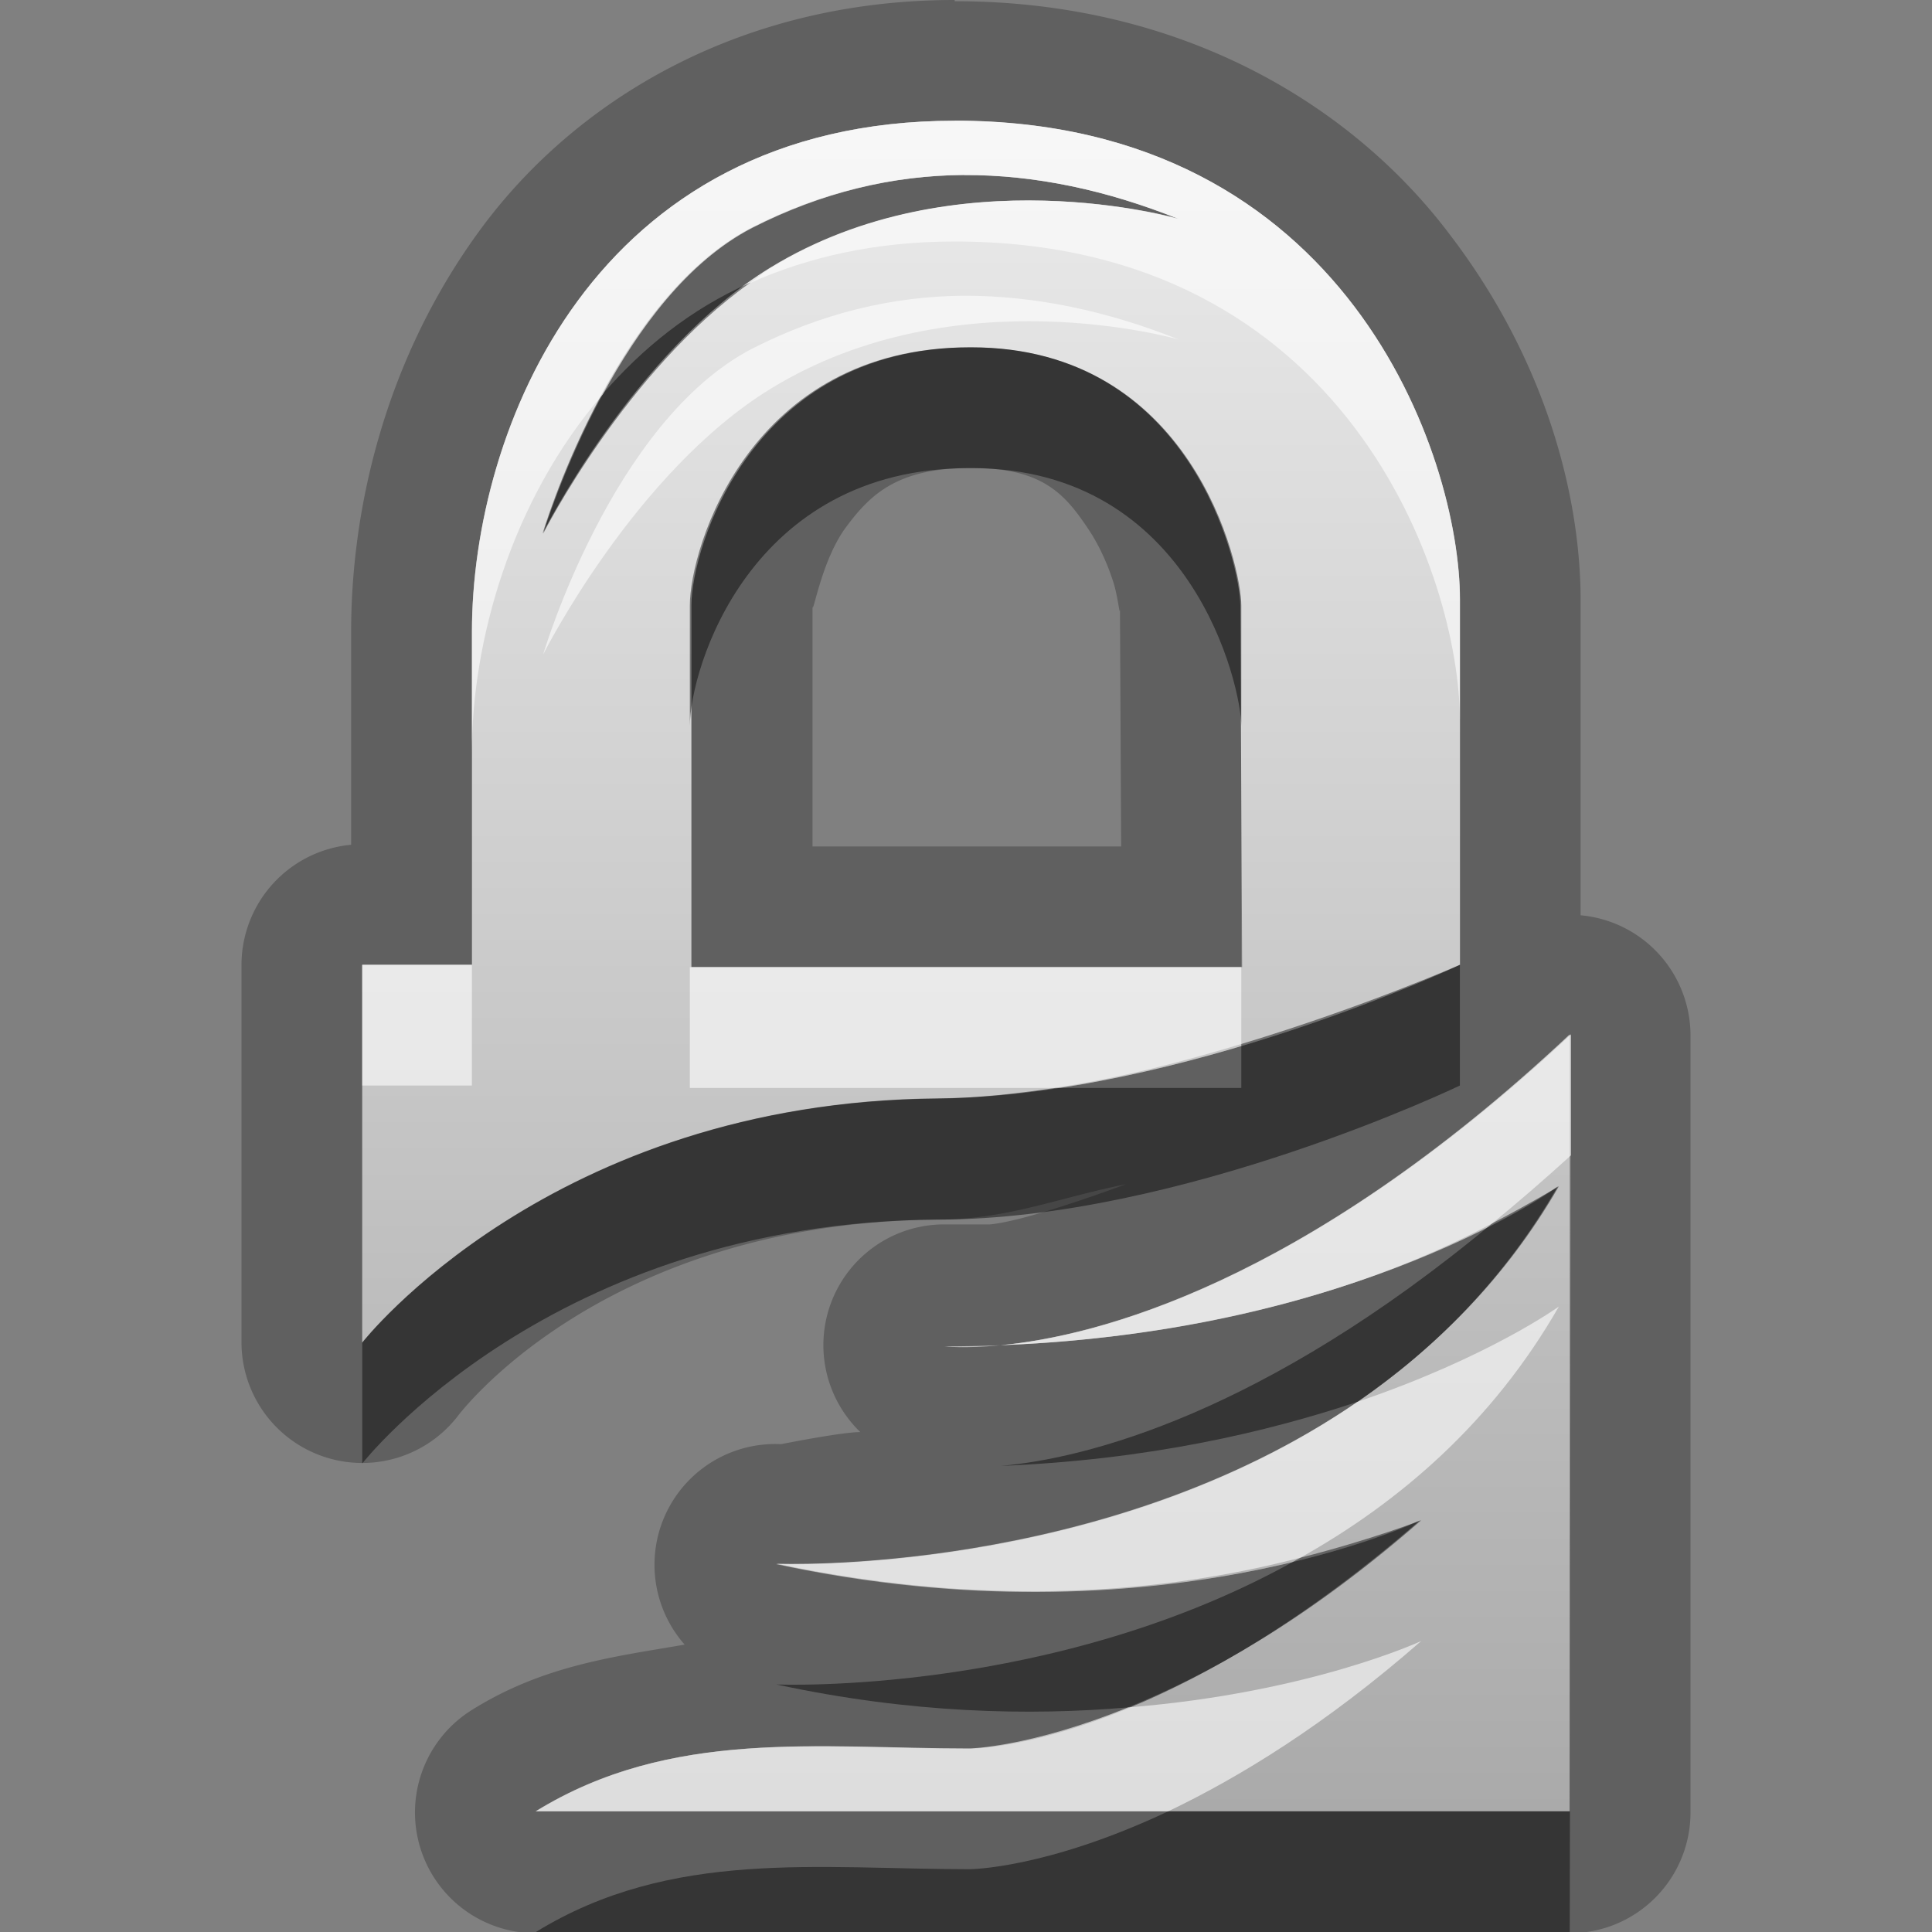 <?xml version="1.0" encoding="UTF-8"?>
<svg id="svg29" width="16" height="16" version="1.1" xmlns="http://www.w3.org/2000/svg" xmlns:cc="http://creativecommons.org/ns#" xmlns:dc="http://purl.org/dc/elements/1.1/" xmlns:rdf="http://www.w3.org/1999/02/22-rdf-syntax-ns#">
 <rect width="100%" height="100%" fill="#808080" stroke="none"/>
 <defs id="defs7">
  <linearGradient id="gr0" x1="8" x2="8" y1="1" y2="15" gradientUnits="userSpaceOnUse">
   <stop id="stop2" stop-color="#ebebeb" offset="0"/>
   <stop id="stop4" stop-color="#aaa" offset="1"/>
  </linearGradient>
 </defs>
 <path id="path9" d="m7.906 0c-1.783 0-3.144 0.835-3.927 1.9-0.784 1.067-1.071 2.3-1.071 3.332v1.764a1 1 0 0 0-0.908 0.994v3.13a1 1 0 0 0 1.789 0.61s1.189-1.61 3.986-1.63c0.564 0 1.019-0.189 1.551-0.293-0.458 0.168-0.912 0.313-1.127 0.333h-0.377a1 1 0 0 0-0.697 1.72c-0.157 0-0.656 0.1-0.656 0.1a1 1 0 0 0-0.799 1.66c-0.579 0.1-1.168 0.17-1.76 0.54a1 1 0 0 0 0.526 1.85h8.564a1 1 0 0 0 1-1v-6.434a1 1 0 0 0-0.91-0.996v-2.605c0-0.854-0.28-1.979-1.08-3.028-0.79-1.052-2.193-1.937-4.104-1.937v-0.01zm0 1c3.254 0 4.184 2.788 4.184 3.965v3.025s-2.31 1.088-4.322 1.108c-3.209 0.025-4.768 2.022-4.768 2.022v-3.13h0.908v-2.758c0-1.664 1.002-4.232 3.998-4.232zm0.08 0.449c-0.591 4e-3 -1.177 0.143-1.756 0.438-1.162 0.602-1.732 2.533-1.732 2.533s0.76-1.512 1.885-2.201c1.537-0.943 3.379-0.407 3.379-0.407-0.59-0.235-1.185-0.363-1.776-0.363zm0.039 1.428c-1.816 0-2.312 1.661-2.312 2.137v2.996h4.567v-2.996c0-0.328-0.406-2.137-2.233-2.137h-0.022zm0.018 0.998h2e-3c0.581 1e-3 0.768 0.207 0.965 0.502 0.1 0.147 0.172 0.32 0.215 0.459 0.04 0.139 0.05 0.3 0.05 0.184l0.01 1.99h-2.556v-1.996c0 0.111 0.07-0.375 0.281-0.653 0.205-0.276 0.431-0.485 1.033-0.486zm4.967 4.691-0.01 6.434h-8.562c1.121-0.69 2.344-0.52 3.591-0.52 0 0 1.548 0.02 3.741-1.89 0 0-2.172 1.04-5.34 0.36 0 0 4.57 0.2 6.48-3.126 0 0-1.63 1.196-4.623 1.316 0.782-0.07 2.503-0.5 4.723-2.574z" opacity=".25"/>
 <path id="base" d="m7.907 1c-2.996 0-3.998 2.568-3.998 4.232v2.758h-0.909v3.127s1.558-1.995 4.767-2.021c2.013-0.018 4.324-1.106 4.324-1.106v-3.026c0-1.178-0.936-3.965-4.184-3.965zm0.076 0.45c0.591-0.004 1.185 0.127 1.774 0.363 0 0-1.841-0.538-3.379 0.404-1.125 0.689-1.885 2.202-1.885 2.202s0.57-1.932 1.732-2.534c0.58-0.295 1.166-0.432 1.757-0.436zm0.059 1.426c1.826 0 2.228 1.809 2.23 2.137l0.015 2.996h-4.561v-2.996c0-0.476 0.499-2.137 2.315-2.137zm4.958 5.69c-2.216 2.078-3.934 2.5-4.716 2.575 2.985-0.116 4.618-1.317 4.618-1.317-1.907 3.323-6.477 3.129-6.477 3.129 3.168 0.682 5.335-0.363 5.335-0.363-2.188 1.907-3.735 1.893-3.735 1.893-1.247 0-2.469-0.174-3.591 0.518h8.565zm-4.716 2.575c-0.152 0.006-0.304 0.009-0.463 0.009 0 0 0.165 0.02 0.463-0.009z" fill="url(#gr0)"/>
 <path id="path17" d="m6.215 2.34c-0.501 0.222-0.895 0.546-1.219 0.918-0.33 0.607-0.498 1.162-0.498 1.162s0.687-1.352 1.717-2.08zm1.81 0.537c-1.816 0-2.312 1.661-2.312 2.137v1c0-0.476 0.496-2.137 2.312-2.137h0.022c1.827 0 2.233 1.809 2.233 2.137v-1c0-0.328-0.406-2.137-2.233-2.137h-0.022zm4.065 5.113s-0.79 0.348-1.81 0.656v0.364h-1.542c-0.324 0.048-0.651 0.084-0.97 0.088-3.209 0.025-4.768 2.022-4.768 2.022v1s1.559-2 4.768-2.02c2.012 0 4.322-1.11 4.322-1.11v-1zm0.92 1.576v2e-3l-0.01 5.432h-3.324c-1.018 0.48-1.647 0.48-1.647 0.48-1.247 0-2.47-0.17-3.591 0.52h8.562l0.01-6.434zm-0.1 0.258s-0.23 0.139-0.55 0.306c-1.9 1.58-3.37 1.95-4.073 2.01 1.225-0.05 2.203-0.28 2.953-0.53 0.64-0.44 1.23-1.02 1.67-1.786zm-1.14 2.766s-0.41 0.16-1 0.31c-2.023 1.15-4.34 1.05-4.34 1.05 1.114 0.24 2.095 0.26 2.912 0.19 0.638-0.26 1.468-0.71 2.428-1.55z" opacity=".45"/>
 <path id="path24" d="m7.906 1c-2.996 0-3.998 2.568-3.998 4.232v1c0-0.912 0.32-2.085 1.086-2.968 0.287-0.529 0.695-1.097 1.236-1.377 0.579-0.295 1.165-0.434 1.756-0.438 0.591 0 1.186 0.128 1.776 0.363 0 0-1.842-0.536-3.379 0.407-0.06 0.036-0.114 0.084-0.172 0.125 0.477-0.213 1.035-0.344 1.695-0.344 3.254 0 4.184 2.788 4.184 3.965v-1c0-1.177-0.93-3.965-4.184-3.965zm0.08 1.449c-0.591 4e-3 -1.177 0.143-1.756 0.438-1.162 0.602-1.732 2.533-1.732 2.533s0.76-1.512 1.885-2.201c1.537-0.943 3.379-0.407 3.379-0.407-0.59-0.236-1.185-0.363-1.776-0.363zm-4.986 5.541v1h0.908v-1h-0.908zm2.713 0.02v1h3.017c0.551-0.082 1.066-0.218 1.55-0.364v-0.636h-4.567zm7.297 0.556c-2.22 2.074-3.939 2.504-4.721 2.574 2.031-0.08 3.381-0.64 4.071-1.01 0.21-0.172 0.42-0.353 0.65-0.562v-1.002zm-0.1 2.254s-0.58 0.42-1.67 0.79c-2.114 1.45-4.81 1.34-4.81 1.34 1.934 0.41 3.418 0.19 4.34-0.05 0.82-0.46 1.59-1.12 2.14-2.08zm-1.14 2.77s-0.92 0.43-2.428 0.55c-0.813 0.33-1.311 0.34-1.311 0.34-1.247 0-2.47-0.17-3.592 0.52h5.237c0.584-0.28 1.294-0.71 2.094-1.41z" fill="#fff" opacity=".6"/>
</svg>
